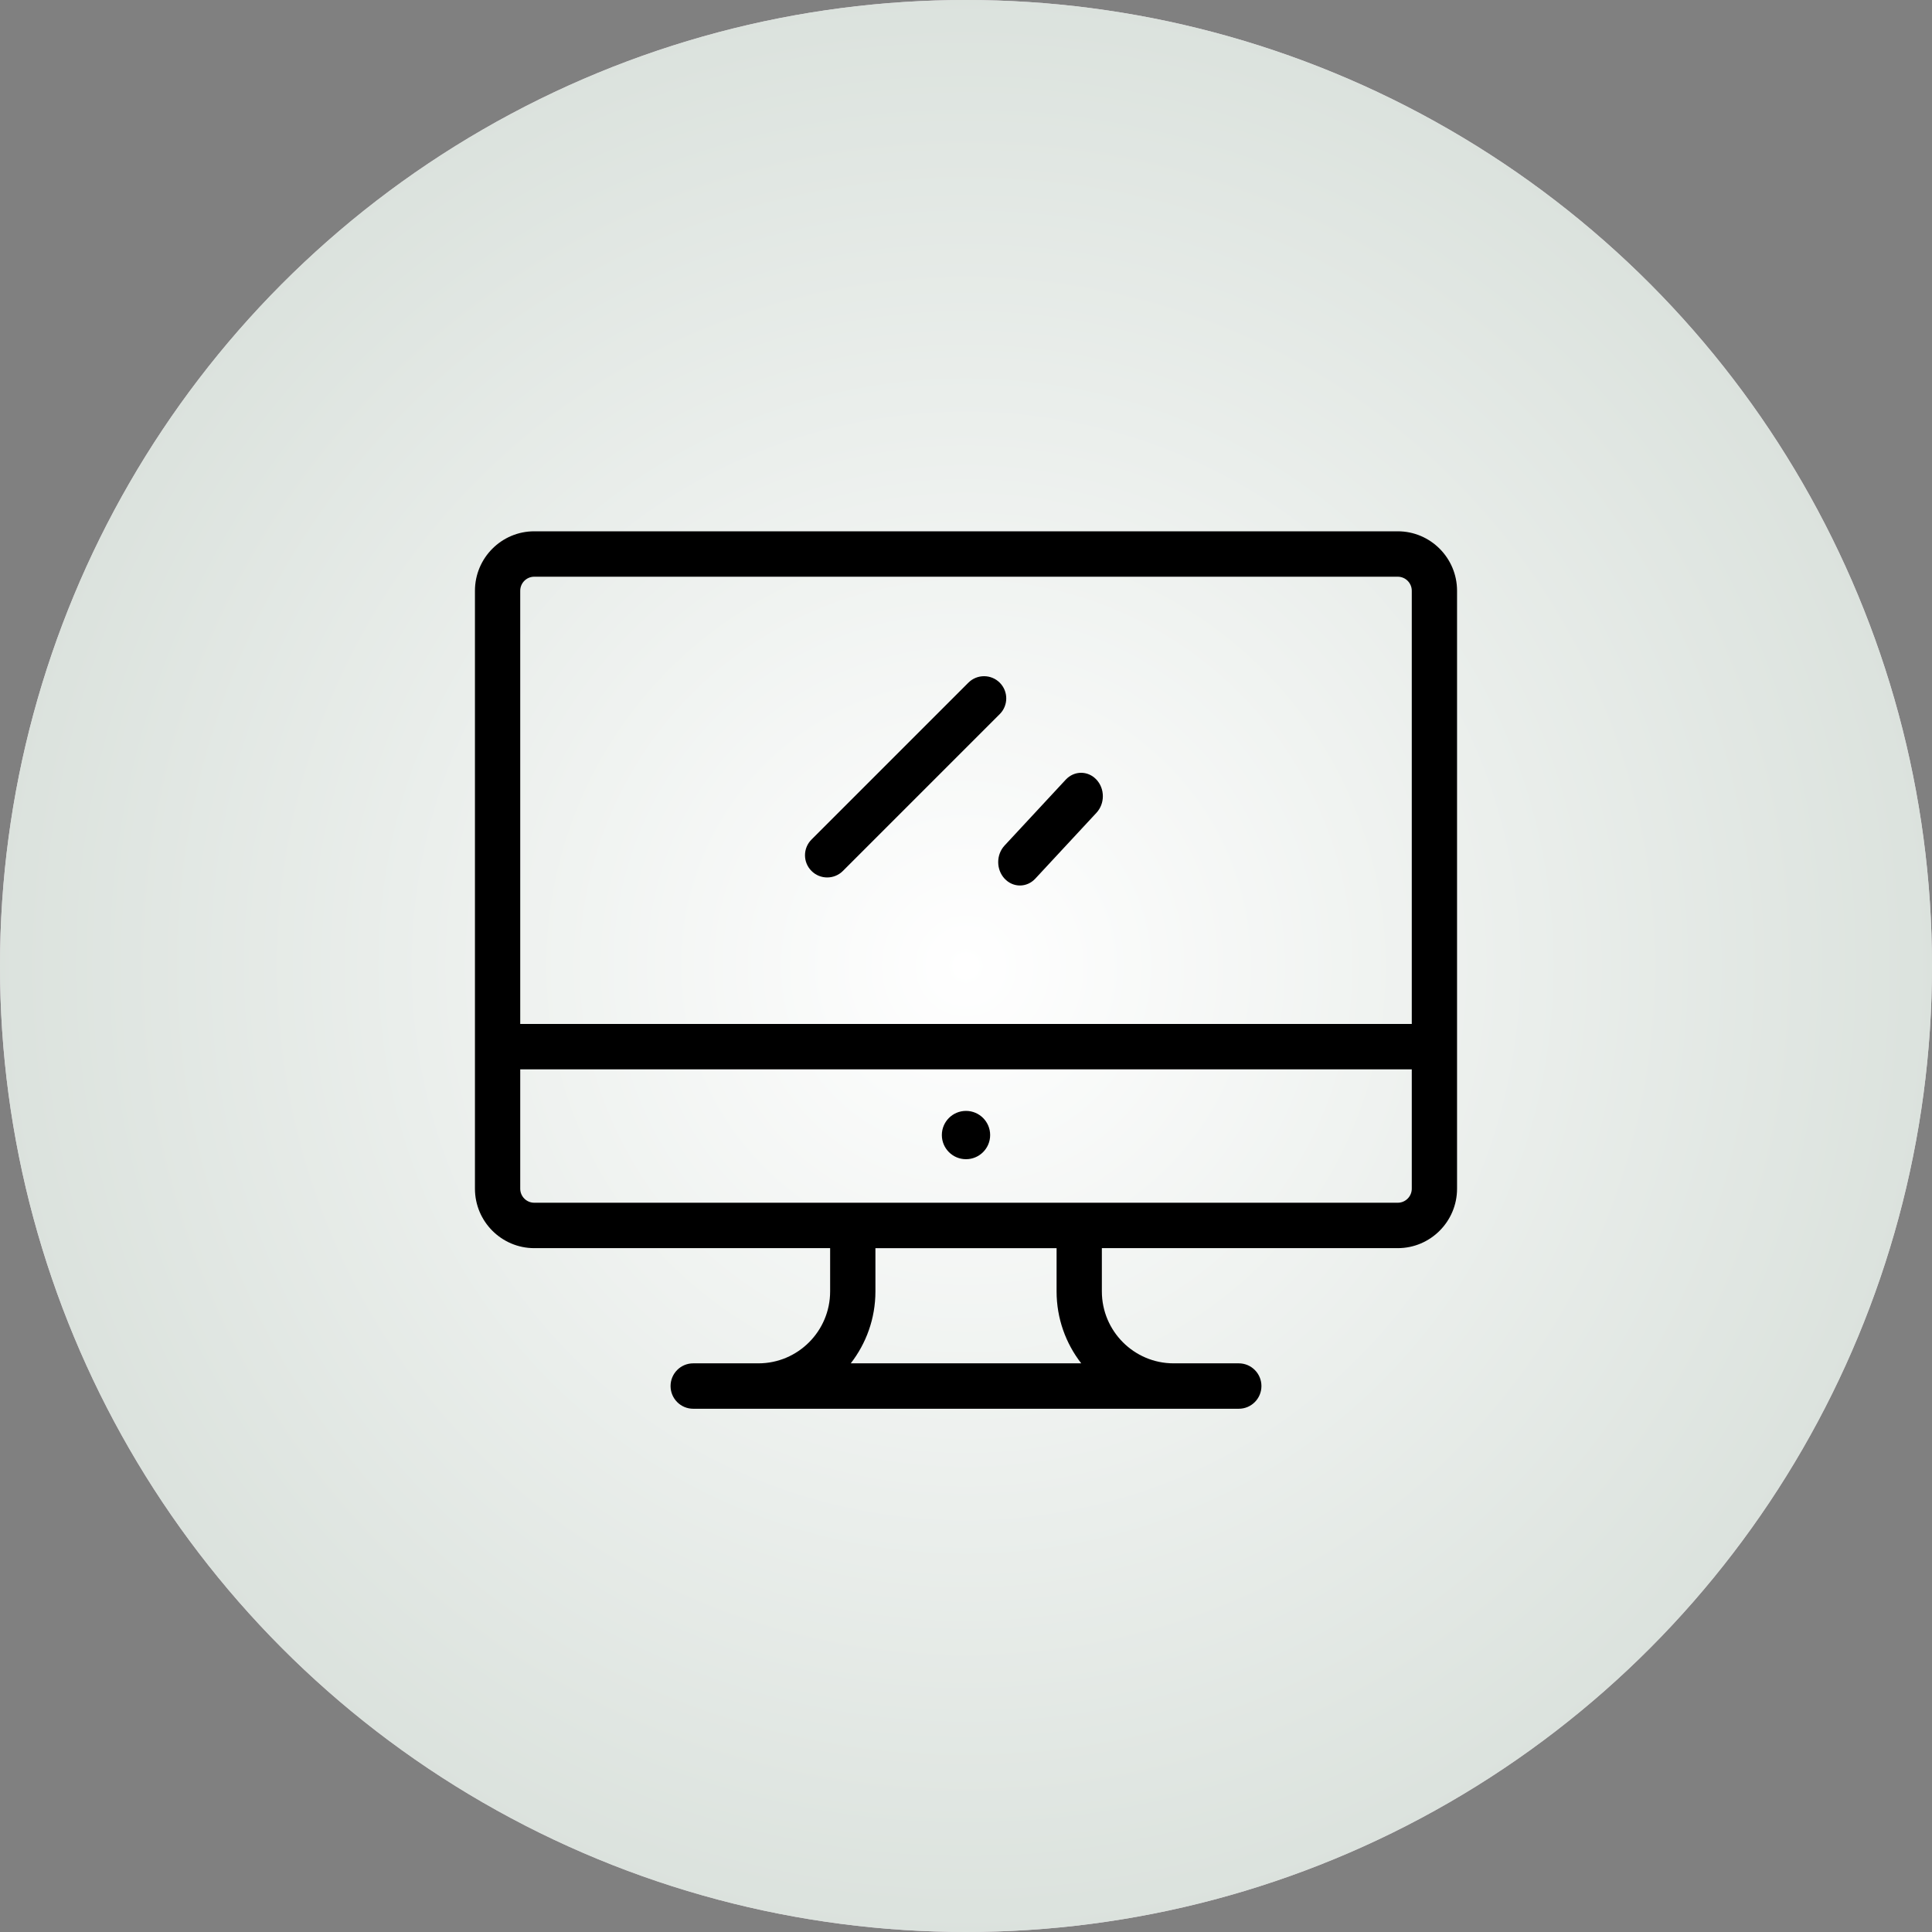 <?xml version="1.0" encoding="UTF-8"?>
<svg width="240px" height="240px" viewBox="0 0 240 240" version="1.1" xmlns="http://www.w3.org/2000/svg" xmlns:xlink="http://www.w3.org/1999/xlink">
    <rect x="0" y="0" width="240" height="240" fill="#808080" stroke="none"/>
    <!-- Generator: Sketch 47.1 (45422) - http://www.bohemiancoding.com/sketch -->
    <title>Group 2</title>
    <desc>Created with Sketch.</desc>
    <defs>
        <radialGradient cx="50%" cy="50%" fx="50%" fy="50%" r="50%" id="radialGradient-1">
            <stop stop-color="#FFFFFF" offset="0%"></stop>
            <stop stop-color="#DBE2DD" offset="100%"></stop>
        </radialGradient>
        <circle id="path-2" cx="120" cy="120" r="120"></circle>
    </defs>
    <g id="Desktop-HD-v2" stroke="none" stroke-width="1" fill="none" fill-rule="evenodd">
        <g id="Desktop-HD---Actividades" transform="translate(-160, -302)">
            <g id="Group-2" transform="translate(160, 302)">
                <g id="Oval">
                    <use fill="#E2D3DE" xlink:href="#path-2"></use>
                    <use fill="url(#radialGradient-1)" xlink:href="#path-2"></use>
                </g>
                <g id="001-controlar" transform="translate(59, 66)" fill-rule="nonzero" fill="#000000">
                    <path d="M114.635,0 L7.365,0 C3.304,0 0,3.314 0,7.386 L0,81.663 C0,85.736 3.304,89.049 7.365,89.049 L44.122,89.049 L44.122,94.424 C44.122,99.35 40.126,103.359 35.213,103.359 L27.112,103.359 C25.559,103.359 24.3,104.622 24.3,106.179 C24.3,107.737 25.559,109 27.112,109 L94.888,109 C96.441,109 97.7,107.737 97.7,106.179 C97.7,104.622 96.441,103.359 94.888,103.359 L86.787,103.359 C81.874,103.359 77.877,99.35 77.877,94.424 L77.877,89.049 L114.635,89.049 C118.696,89.049 122,85.736 122,81.663 L122,7.386 C122,3.314 118.696,0 114.635,0 Z M46.684,103.359 C48.601,100.889 49.748,97.789 49.748,94.424 L49.748,89.05 L72.253,89.05 L72.253,94.424 C72.253,97.789 73.399,100.89 75.316,103.359 L46.684,103.359 Z M116.376,81.663 C116.376,82.625 115.595,83.408 114.635,83.408 L7.365,83.408 C6.406,83.408 5.625,82.626 5.625,81.663 L5.625,66.839 L116.376,66.839 L116.376,81.663 Z M116.376,61.198 L5.625,61.198 L5.625,7.386 C5.625,6.424 6.406,5.641 7.365,5.641 L114.635,5.641 C115.595,5.641 116.376,6.424 116.376,7.386 L116.376,61.198 L116.376,61.198 Z" id="Shape"></path>
                    <circle id="Oval" cx="61" cy="75" r="3"></circle>
                    <path d="M65.193,18.807 C64.116,17.731 62.37,17.731 61.293,18.807 L41.807,38.293 C40.731,39.37 40.731,41.116 41.807,42.192 C42.346,42.731 43.051,43 43.757,43 C44.463,43 45.169,42.731 45.707,42.192 L65.193,22.707 C66.269,21.63 66.269,19.884 65.193,18.807 Z" id="Shape"></path>
                    <path d="M77.209,30.852 C76.155,29.716 74.447,29.716 73.391,30.851 L65.791,39.036 C64.736,40.172 64.736,42.013 65.791,43.148 C66.318,43.716 67.009,44 67.7,44 C68.39,44 69.081,43.716 69.609,43.148 L77.209,34.963 C78.264,33.828 78.264,31.987 77.209,30.852 Z" id="Shape"></path>
                </g>
            </g>
        </g>
    </g>
</svg>